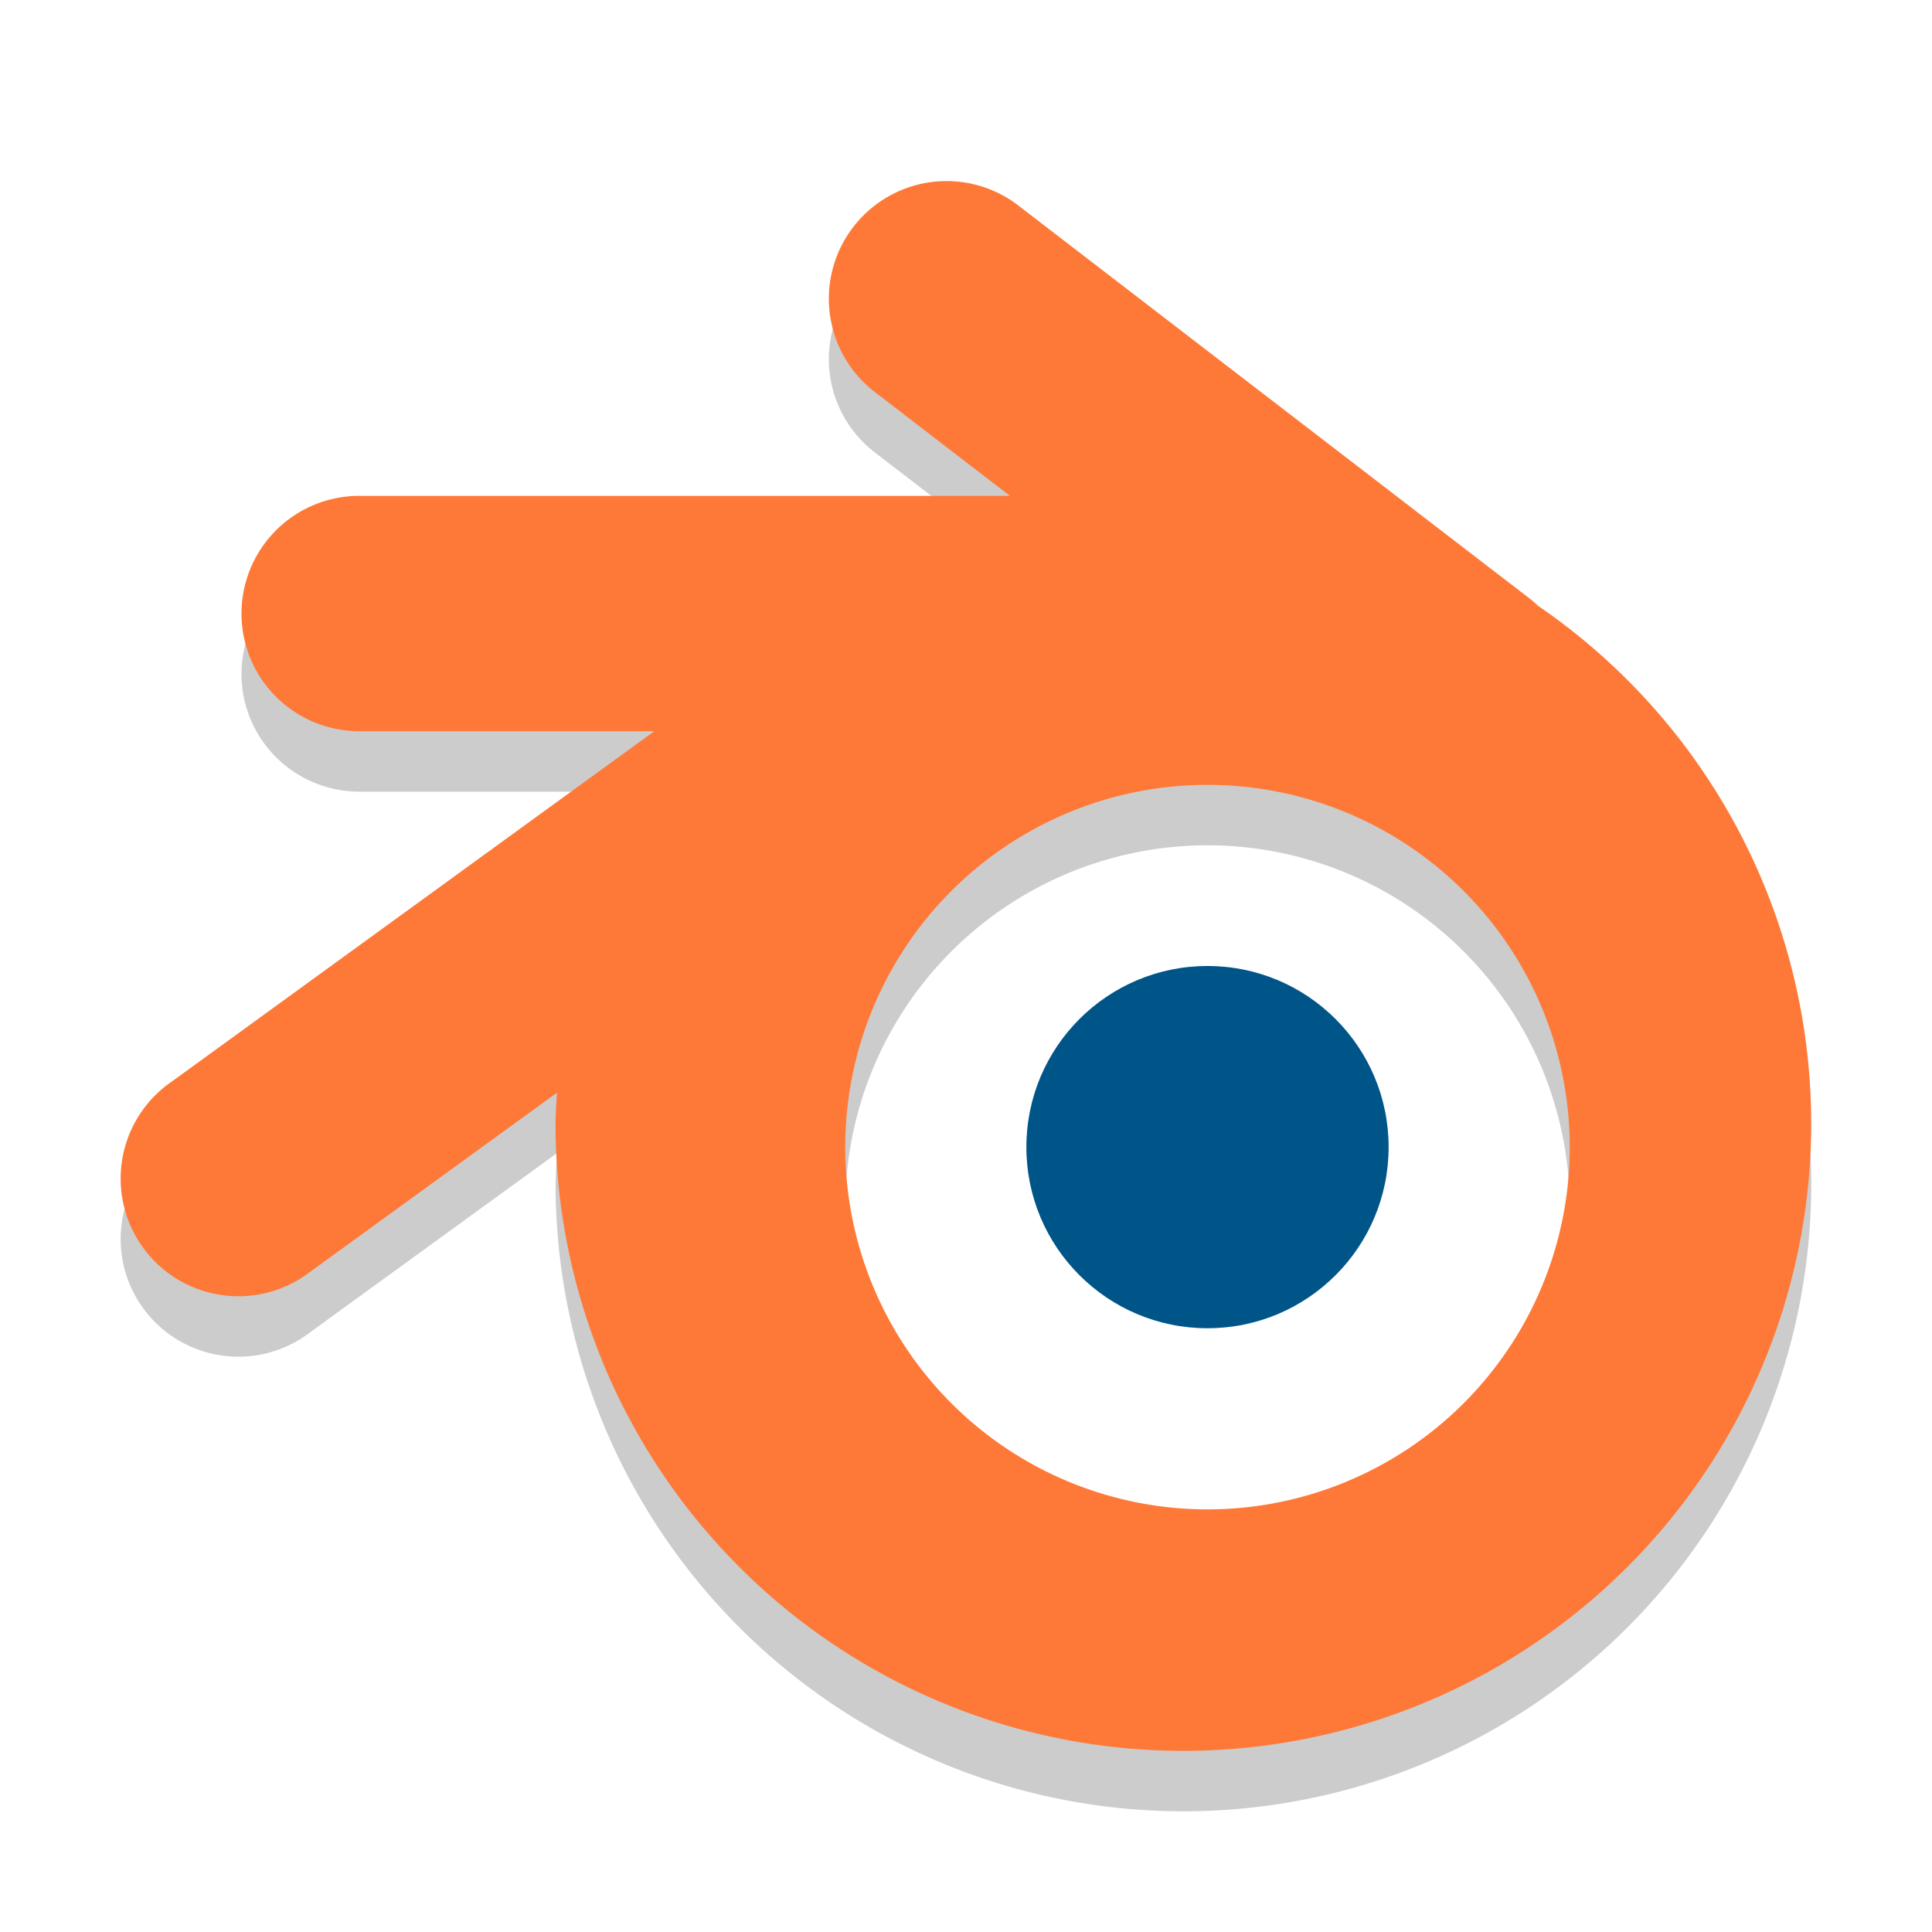 <?xml version="1.0" encoding="UTF-8" standalone="no"?>
<svg
   xmlns:dc="http://purl.org/dc/elements/1.1/"
   xmlns:cc="http://creativecommons.org/ns#"
   xmlns:rdf="http://www.w3.org/1999/02/22-rdf-syntax-ns#"
   xmlns:svg="http://www.w3.org/2000/svg"
   xmlns="http://www.w3.org/2000/svg"
   xmlns:sodipodi="http://sodipodi.sourceforge.net/DTD/sodipodi-0.dtd"
   xmlns:inkscape="http://www.inkscape.org/namespaces/inkscape"
   inkscape:version="1.0 (4035a4fb49, 2020-05-01)"
   sodipodi:docname="blender.svg"
   id="svg14"
   version="1.1"
   height="32"
   width="32">
  <defs
     id="defs18" />
  <sodipodi:namedview
     inkscape:current-layer="svg14"
     inkscape:window-maximized="1"
     inkscape:window-y="0"
     inkscape:window-x="0"
     inkscape:cy="-17.690096"
     inkscape:cx="-39.652805"
     inkscape:zoom="7.3583299"
     showgrid="false"
     id="namedview16"
     inkscape:window-height="1003"
     inkscape:window-width="1920"
     inkscape:pageshadow="2"
     inkscape:pageopacity="0"
     guidetolerance="10"
     gridtolerance="10"
     objecttolerance="10"
     borderopacity="1"
     bordercolor="#666666"
     pagecolor="#ffffff" />
  <path
     id="path2-0-9"
     style="opacity:0.2;fill:#000000;fill-opacity:1"
     d="m 15.619,4.001 a 1.95,1.949 0 0 0 -1.107,3.51 l 2.215,1.703 H 5.951 a 1.951,1.949 0 1 0 0,3.898 h 4.887 l -7.984,5.797 a 1.95,1.949 0 1 0 2.291,3.152 l 4.082,-2.963 a 10.4,10.393 0 0 0 -0.025,0.508 10.4,10.393 0 0 0 10.398,10.395 10.4,10.393 0 0 0 10.4,-10.395 10.4,10.393 0 0 0 -4.521,-8.57 1.95,1.949 0 0 0 -0.139,-0.119 L 16.888,4.421 a 1.95,1.949 0 0 0 -1.27,-0.42 z m 4.381,10 a 6,6 0 0 1 6,6 6,6 0 0 1 -6,6 6,6 0 0 1 -6,-6 6,6 0 0 1 6,-6 z" />
  <circle
     style="fill:#005588;fill-opacity:1"
     id="circle8"
     r="3"
     cy="19"
     cx="20"
     fill="#408ef4" />
  <path
     d="m 15.619,3 a 1.95,1.949 0 0 0 -1.107,3.51 l 2.215,1.703 H 5.951 a 1.951,1.949 0 1 0 0,3.898 h 4.887 l -7.984,5.797 a 1.95,1.949 0 1 0 2.291,3.152 L 9.226,18.098 A 10.4,10.393 0 0 0 9.201,18.606 10.4,10.393 0 0 0 19.599,29 10.4,10.393 0 0 0 29.999,18.606 10.4,10.393 0 0 0 25.478,10.036 1.95,1.949 0 0 0 25.339,9.916 L 16.888,3.42 a 1.95,1.949 0 0 0 -1.27,-0.42 z m 4.381,10 a 6,6 0 0 1 6,6 6,6 0 0 1 -6,6 6,6 0 0 1 -6,-6 6,6 0 0 1 6,-6 z"
     style="fill:#fe7938;fill-opacity:1"
     id="path2-0" />
</svg>
